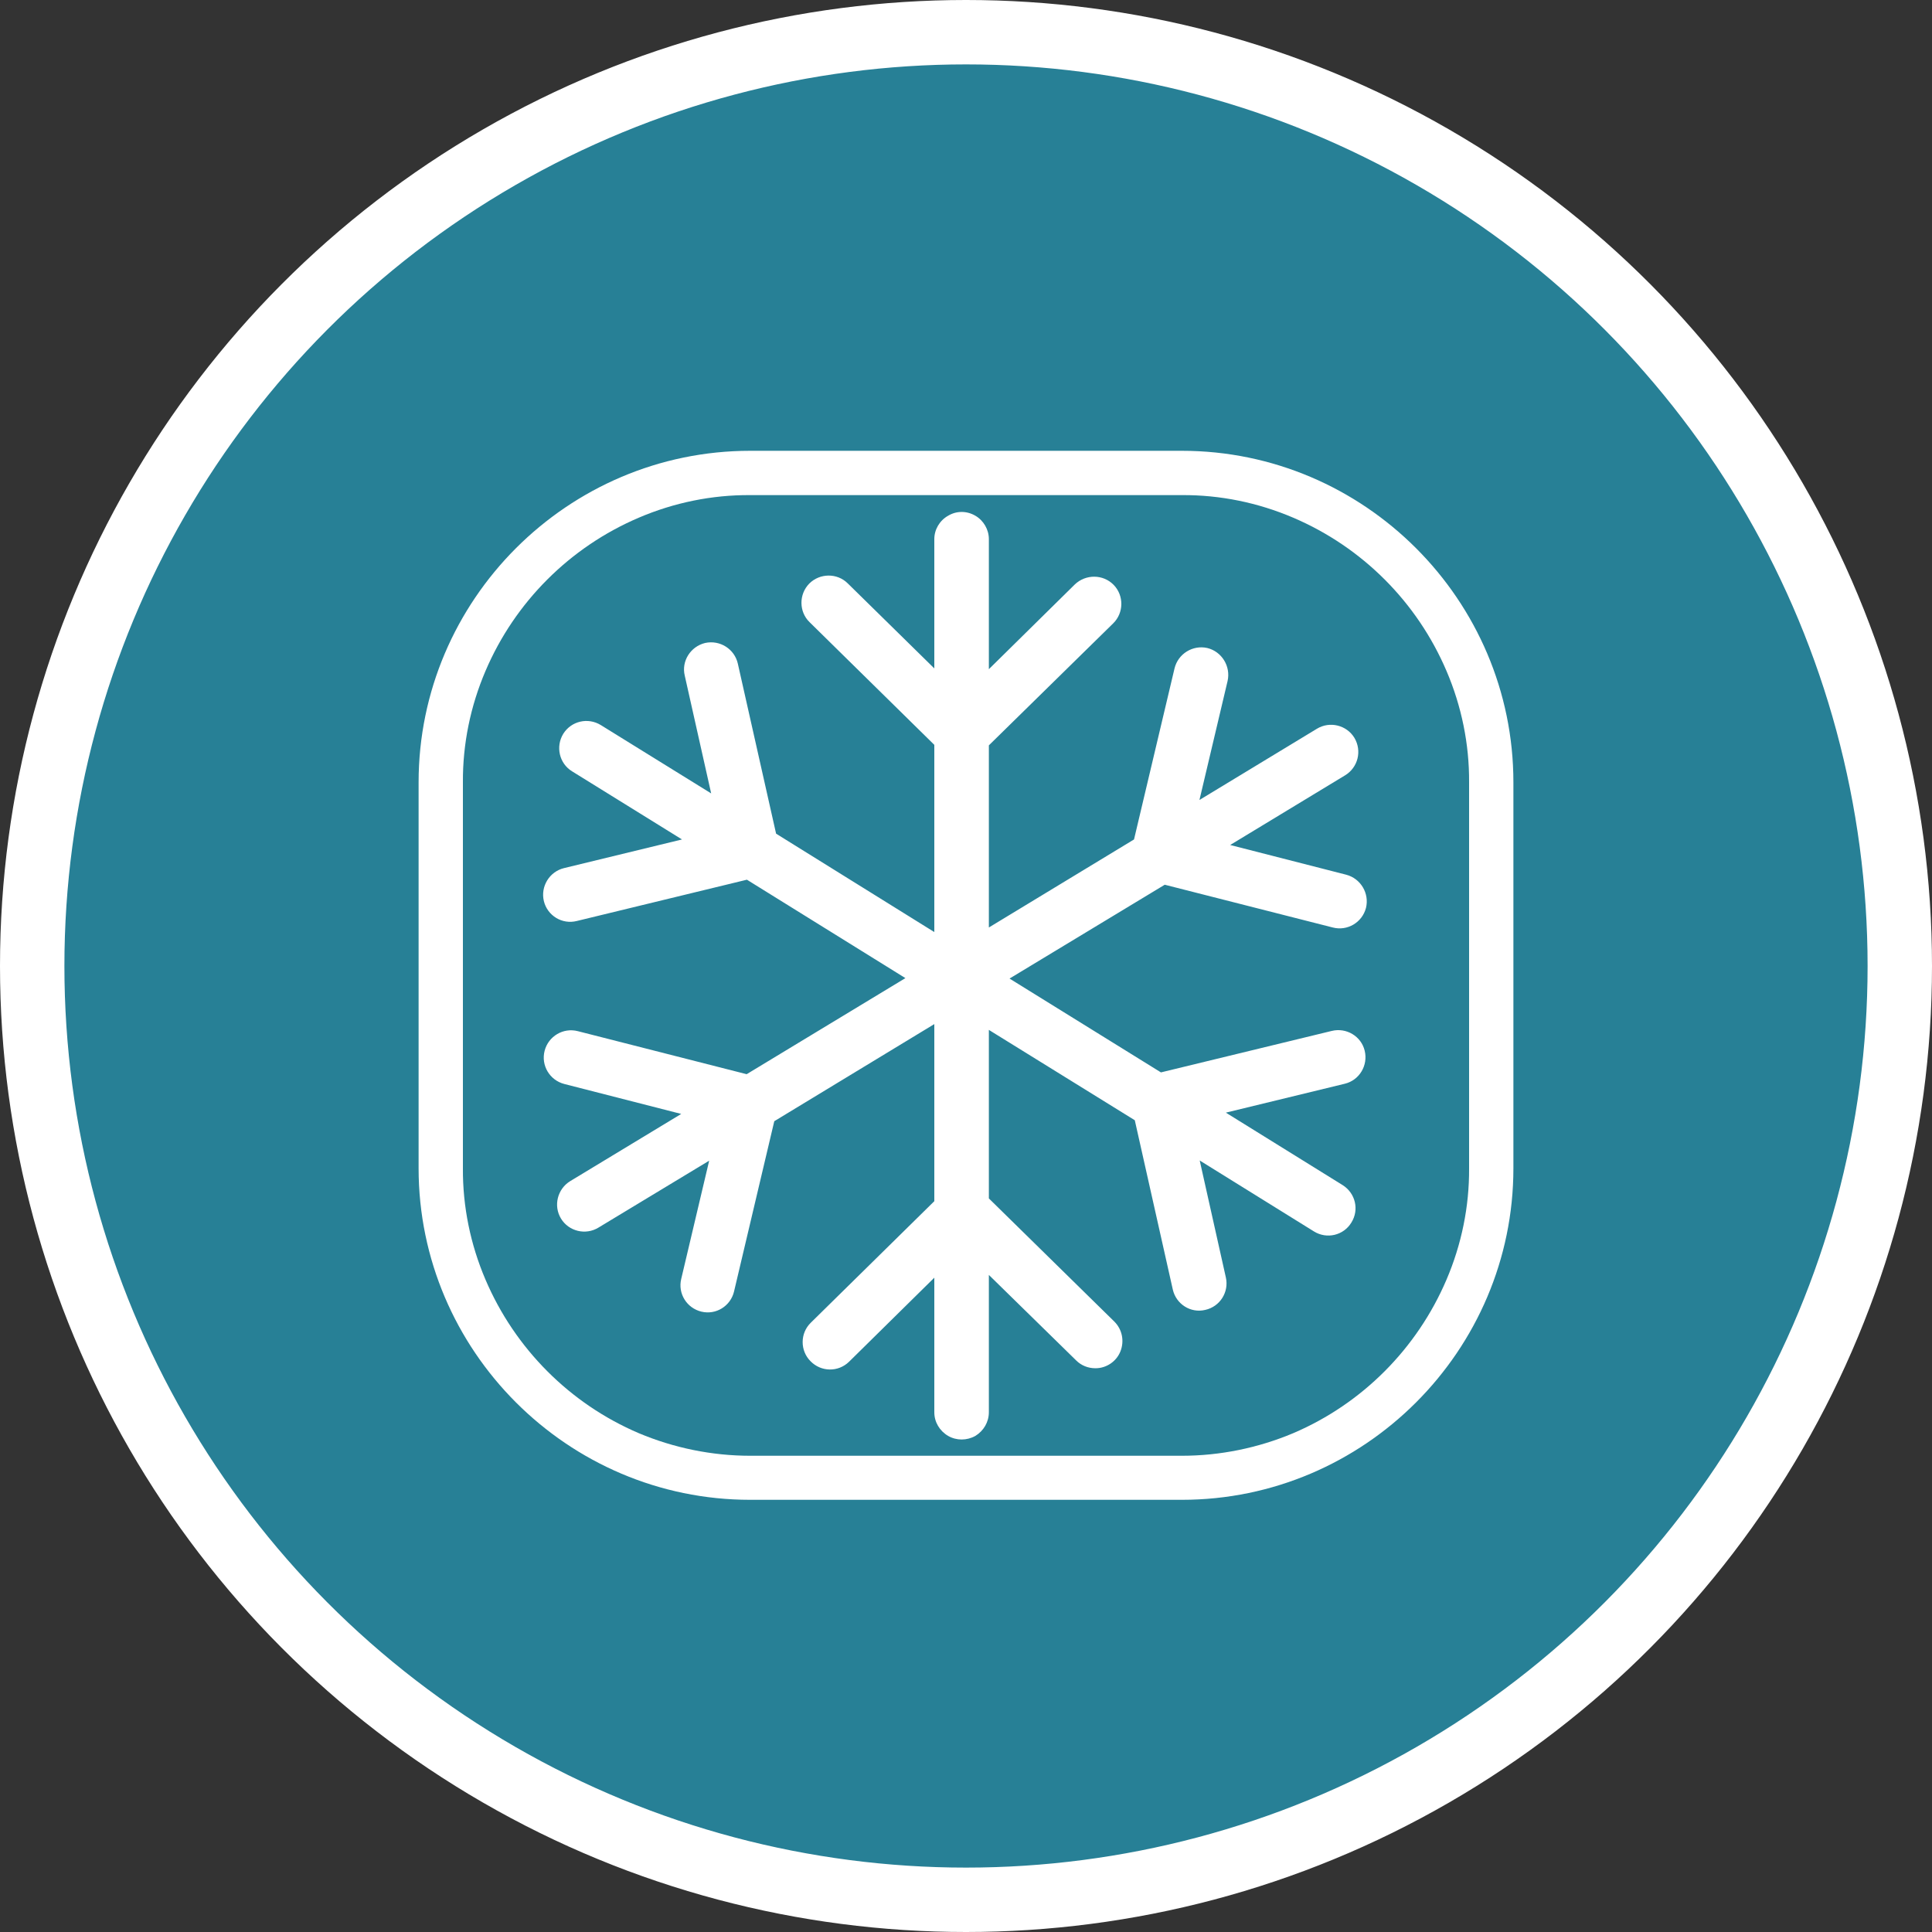 <?xml version="1.0" encoding="UTF-8" standalone="no"?>
<!-- Created with Inkscape (http://www.inkscape.org/) -->

<svg
   xmlns:dc="http://purl.org/dc/elements/1.1/"
   xmlns:cc="http://creativecommons.org/ns#"
   xmlns:rdf="http://www.w3.org/1999/02/22-rdf-syntax-ns#"
   xmlns:svg="http://www.w3.org/2000/svg"
   xmlns="http://www.w3.org/2000/svg"
   xmlns:xlink="http://www.w3.org/1999/xlink"
   xmlns:sodipodi="http://sodipodi.sourceforge.net/DTD/sodipodi-0.dtd"
   xmlns:inkscape="http://www.inkscape.org/namespaces/inkscape"
   width="30px"
   height="30px"
   version="1.1"
   id="svg8"
   inkscape:version="0.92.4 5da689c313, 2019-01-14"
   sodipodi:docname="container.svg">
  <rect width="100%" height="100%" fill="#333333" stroke="none"/>
  <defs
     id="defs2" />
  <sodipodi:namedview
     id="base"
     pagecolor="#ffffff"
     bordercolor="#666666"
     borderopacity="1.0"
     inkscape:pageopacity="0.0"
     inkscape:pageshadow="2"
     inkscape:zoom="13.049334"
     inkscape:cx="18.679046"
     inkscape:cy="12.165829"
     inkscape:document-units="px"
     inkscape:current-layer="layer1"
     showgrid="false"
     inkscape:snap-page="false"
     units="px"
     inkscape:window-width="1884"
     inkscape:window-height="1061"
     inkscape:window-x="0"
     inkscape:window-y="0"
     inkscape:window-maximized="1"
     fit-margin-top="0"
     fit-margin-left="0"
     fit-margin-right="0"
     fit-margin-bottom="0" />
    <circle
       style="color:#000000;clip-rule:nonzero;display:inline;overflow:visible;visibility:visible;opacity:1;isolation:auto;mix-blend-mode:normal;color-interpolation:sRGB;color-interpolation-filters:linearRGB;solid-color:#000000;solid-opacity:1;vector-effect:none;fill:#278096;fill-opacity:1;fill-rule:evenodd;stroke:#ffffff;stroke-width:1;stroke-linecap:butt;stroke-linejoin:miter;stroke-miterlimit:4;stroke-dasharray:none;stroke-dashoffset:0;stroke-opacity:1;marker:none;color-rendering:auto;image-rendering:auto;shape-rendering:auto;text-rendering:auto;enable-background:accumulate"
       id="path815"
       cx="15"
       cy="15"
       r="14.5" />
<g transform="translate(6.5,7.0)"><path fill-rule="nonzero" fill="#FFFFFF" fill-opacity="1" d="M 14.195 7.402 C 14.422 7.461 14.652 7.324 14.711 7.098 C 14.766 6.871 14.629 6.641 14.402 6.582 L 12.602 6.121 L 14.387 5.039 C 14.586 4.918 14.652 4.66 14.531 4.457 C 14.41 4.258 14.148 4.195 13.949 4.316 L 12.125 5.422 L 12.562 3.574 C 12.613 3.348 12.473 3.117 12.246 3.062 C 12.02 3.012 11.793 3.152 11.738 3.379 L 11.109 6.035 L 8.855 7.402 L 8.855 4.574 L 10.785 2.68 C 10.953 2.516 10.953 2.246 10.793 2.082 C 10.629 1.914 10.359 1.914 10.191 2.074 L 8.855 3.391 L 8.855 1.371 C 8.855 1.223 8.773 1.082 8.645 1.008 C 8.512 0.93 8.352 0.93 8.223 1.008 C 8.09 1.082 8.008 1.223 8.008 1.371 L 8.008 3.379 L 6.664 2.059 C 6.5 1.895 6.23 1.898 6.066 2.062 C 5.902 2.23 5.906 2.5 6.07 2.66 L 8.008 4.566 L 8.008 7.473 L 5.551 5.945 L 4.957 3.305 C 4.906 3.078 4.68 2.934 4.449 2.984 C 4.223 3.039 4.078 3.266 4.133 3.492 L 4.543 5.32 L 2.828 4.258 C 2.629 4.137 2.371 4.195 2.246 4.395 C 2.125 4.594 2.184 4.855 2.383 4.977 L 4.09 6.035 L 2.258 6.48 C 2.031 6.535 1.891 6.766 1.945 6.992 C 2 7.219 2.23 7.359 2.457 7.301 L 5.098 6.66 L 7.559 8.188 L 5.094 9.68 L 2.473 9.012 C 2.246 8.953 2.016 9.09 1.957 9.316 C 1.898 9.543 2.035 9.773 2.262 9.832 L 4.078 10.297 L 2.355 11.34 C 2.156 11.461 2.09 11.723 2.211 11.922 C 2.332 12.121 2.594 12.184 2.793 12.062 L 4.512 11.023 L 4.078 12.859 C 4.023 13.086 4.164 13.312 4.391 13.367 C 4.617 13.422 4.844 13.281 4.898 13.055 L 5.523 10.41 L 8.008 8.902 L 8.008 11.652 L 6.09 13.539 C 5.922 13.703 5.922 13.973 6.086 14.137 C 6.25 14.305 6.516 14.309 6.684 14.145 L 8.008 12.84 L 8.008 14.93 C 8.008 15.082 8.09 15.219 8.223 15.297 C 8.352 15.371 8.512 15.371 8.645 15.297 C 8.773 15.219 8.855 15.082 8.855 14.93 L 8.855 12.797 L 10.211 14.125 C 10.289 14.203 10.395 14.246 10.508 14.246 C 10.508 14.246 10.508 14.246 10.512 14.246 C 10.68 14.246 10.836 14.141 10.898 13.984 C 10.961 13.824 10.926 13.645 10.805 13.523 L 8.855 11.609 L 8.855 8.992 L 11.121 10.395 L 11.711 13.023 C 11.762 13.25 11.988 13.395 12.215 13.34 C 12.445 13.289 12.586 13.062 12.535 12.836 L 12.129 11.02 L 13.902 12.121 C 14.102 12.246 14.363 12.184 14.484 11.984 C 14.609 11.785 14.547 11.527 14.348 11.402 L 12.535 10.277 L 14.383 9.828 C 14.609 9.773 14.746 9.543 14.691 9.316 C 14.637 9.09 14.406 8.953 14.18 9.008 L 11.527 9.652 L 9.176 8.195 L 11.586 6.738 Z M 14.195 7.402 "/>
<path fill-rule="nonzero" fill="#FFFFFF" fill-opacity="1" d="M 11.852 0.688 C 12.445 0.684 13.035 0.805 13.582 1.039 C 14.652 1.496 15.504 2.348 15.961 3.418 C 16.195 3.965 16.316 4.555 16.312 5.148 L 16.312 11.141 C 16.316 11.734 16.195 12.324 15.961 12.871 C 15.504 13.941 14.652 14.797 13.582 15.254 C 13.035 15.484 12.445 15.605 11.852 15.605 L 5.148 15.605 C 4.555 15.605 3.965 15.484 3.418 15.254 C 2.348 14.797 1.496 13.941 1.039 12.871 C 0.805 12.324 0.684 11.734 0.688 11.141 L 0.688 5.148 C 0.684 4.555 0.805 3.965 1.039 3.418 C 1.496 2.348 2.348 1.496 3.418 1.039 C 3.965 0.805 4.555 0.684 5.148 0.688 L 11.852 0.688 M 11.852 0 L 5.148 0 C 2.316 0 0 2.316 0 5.148 L 0 11.141 C 0 13.973 2.316 16.289 5.148 16.289 L 11.852 16.289 C 14.684 16.289 17 13.973 17 11.141 L 17 5.148 C 17 2.316 14.684 0 11.852 0 Z M 11.852 0 "/>
</g>
</svg>
